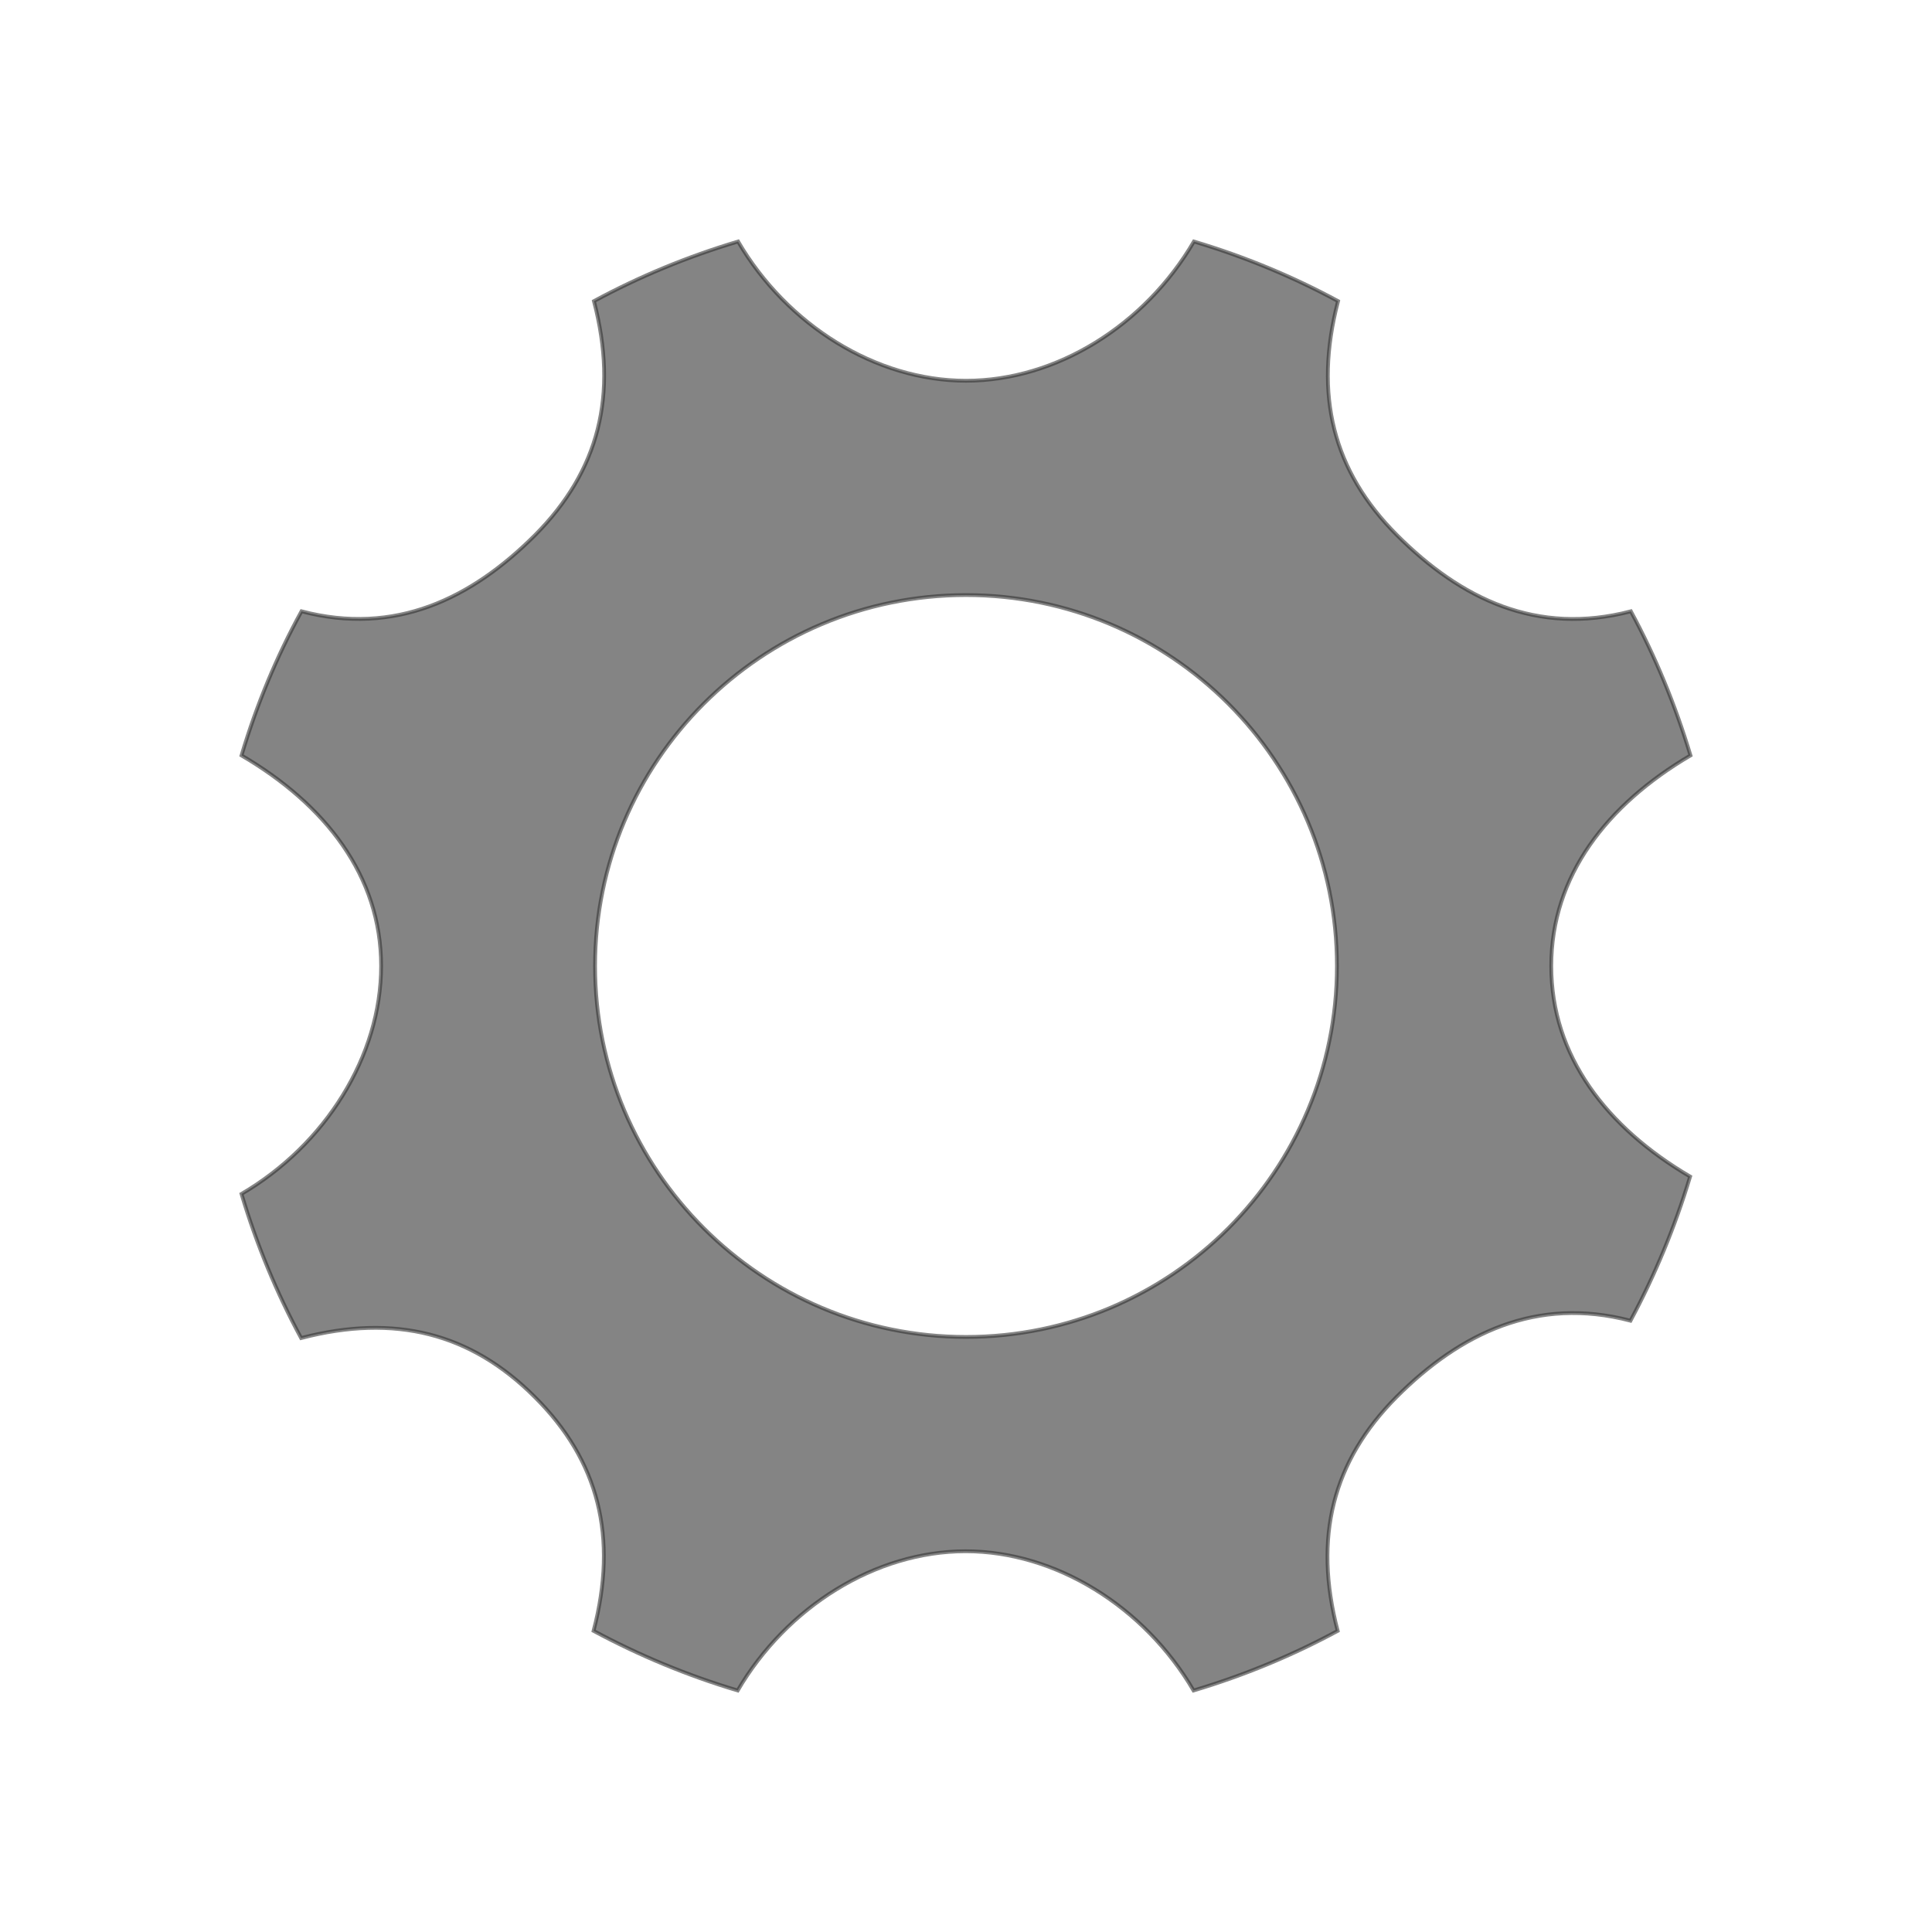 <?xml version="1.0" encoding="utf-8"?>
<!-- Generator: Adobe Illustrator 16.2.1, SVG Export Plug-In . SVG Version: 6.00 Build 0)  -->
<!DOCTYPE svg PUBLIC "-//W3C//DTD SVG 1.1//EN" "http://www.w3.org/Graphics/SVG/1.1/DTD/svg11.dtd">
<svg version="1.1" id="Layer_1" xmlns="http://www.w3.org/2000/svg" xmlns:xlink="http://www.w3.org/1999/xlink" x="0px" y="0px"
	 width="512px" height="512px" viewBox="0 0 512 512" style="enable-background:new 0 0 512 512;" xml:space="preserve">
<g>
	<path style="fill-opacity:0.6; stroke-opacity:0.6; stroke: #333333; fill: #333333; fill-rule:nonzero;" d="M411.1,256c0-23.9,14.8-42.8,36.9-55.8c-4-13.3-9.3-26.2-15.8-38.2c-24.9,6.5-45-3.2-62-20.2c-16.9-16.9-22.1-37.1-15.6-62
		C342.6,73.3,329.8,68,316.4,64c-13,22.2-36.4,36.9-60.4,36.9c-23.9,0-47.4-14.7-60.4-36.9c-13.4,4-26.2,9.3-38.2,15.8
		c6.5,24.9,1.3,45-15.6,62c-16.9,16.9-37.1,26.7-61.9,20.2C73.3,174,68,186.8,64,200.2c22.2,13,37,31.9,37,55.8
		c0,23.9-14.8,47.4-37,60.4c4,13.4,9.3,26.2,15.8,38.2c24.9-6.5,45-1.3,61.9,15.6c17,16.9,22.1,37.1,15.6,62
		c12.1,6.5,24.8,11.8,38.2,15.8c13-22.2,36.5-36.9,60.4-36.9c23.9,0,47.4,14.7,60.4,36.9c13.4-4,26.2-9.3,38.2-15.8
		c-6.5-24.9-1.3-45,15.6-62c16.9-16.9,37.1-26.7,62-20.2c6.5-12.1,11.8-24.9,15.8-38.2C425.8,298.8,411.1,279.9,411.1,256z
		 M256,354.3c-54.2,0-98.3-44-98.3-98.3c0-54.3,44-98.3,98.3-98.3c54.3,0,98.3,44,98.3,98.3C354.3,310.3,310.3,354.3,256,354.3z"/>
</g>
</svg>
